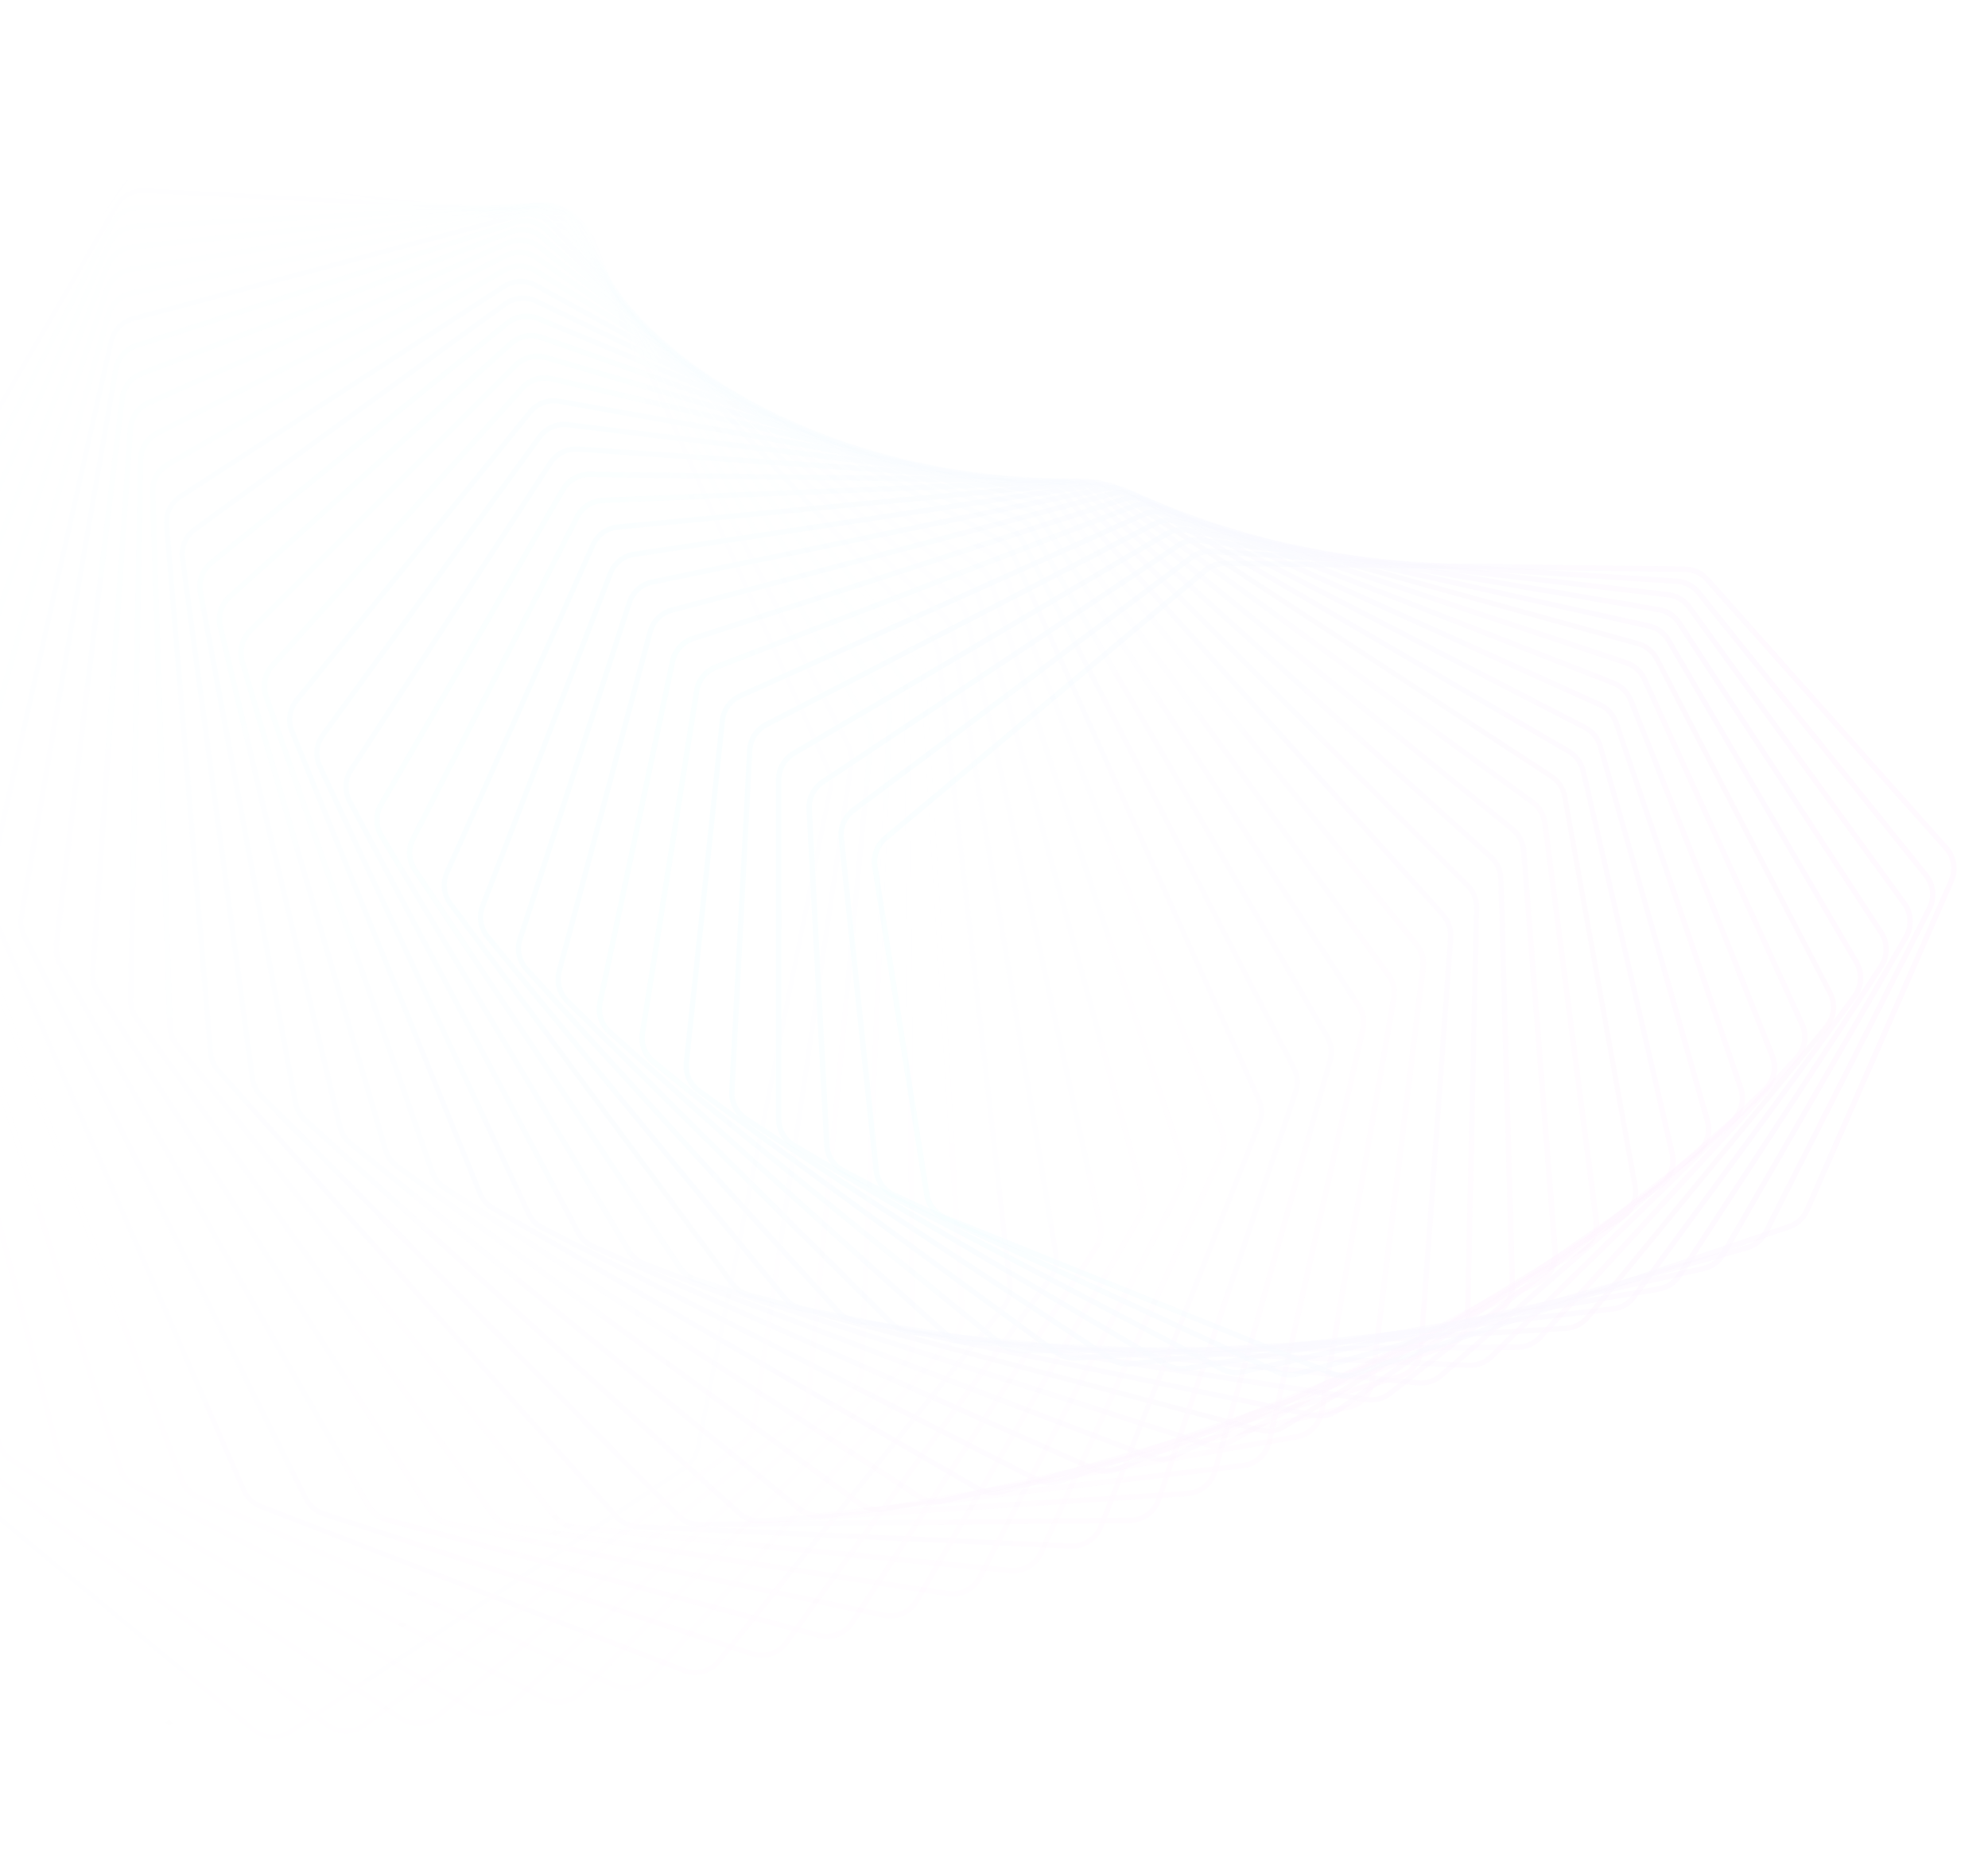 <svg width="1920" height="1799" viewBox="0 0 1920 1799" fill="none" xmlns="http://www.w3.org/2000/svg">
<g opacity="0.05">
<path opacity="0.014" d="M135.794 1679.02C124.173 1685.19 109.872 1682.93 100.726 1673.47L-222.502 1339.17C-227.911 1333.58 -230.893 1326.07 -230.799 1318.29L-222.813 655.798C-222.739 649.679 -220.766 643.734 -217.166 638.786L124.761 168.77C131.288 159.798 142.295 155.243 153.253 156.978L554.459 220.523C565.418 222.259 574.478 229.992 577.913 240.542L757.862 793.215C759.757 799.034 759.796 805.297 757.976 811.14L560.848 1443.68C558.533 1451.11 553.379 1457.32 546.507 1460.97L135.794 1679.02Z" stroke="url(#paint0_linear_190_1372)" stroke-width="5.134"/>
<path opacity="0.029" d="M208.322 1677.01C197.059 1683.74 182.703 1682.24 173.086 1673.31L-165.274 1359.18C-170.985 1353.88 -174.368 1346.54 -174.686 1338.75L-201.452 682.813C-201.703 676.681 -200.035 670.623 -196.682 665.482L118.116 182.812C124.17 173.531 134.91 168.421 145.93 169.579L547.527 211.789C558.547 212.947 567.99 220.179 571.982 230.516L779.549 768.088C781.759 773.813 782.131 780.086 780.611 786.032L618.053 1422.07C616.123 1429.62 611.287 1436.1 604.598 1440.1L208.322 1677.01Z" stroke="url(#paint1_linear_190_1372)" stroke-width="5.134"/>
<path opacity="0.043" d="M280.294 1672.8C269.417 1680.07 255.047 1679.32 244.99 1670.95L-107.282 1377.66C-113.28 1372.66 -117.056 1365.5 -117.786 1357.73L-178.596 710.155C-179.171 704.025 -177.816 697.87 -174.72 692.548L112.567 198.764C118.132 189.199 128.579 183.55 139.63 184.129L540.491 205.137C551.542 205.716 561.341 212.427 565.876 222.521L799.976 743.63C802.498 749.246 803.202 755.51 801.989 761.545L673.823 1399.21C672.285 1406.86 667.781 1413.6 661.294 1417.93L280.294 1672.8Z" stroke="url(#paint2_linear_190_1372)" stroke-width="5.134"/>
<path opacity="0.058" d="M351.597 1666.44C341.131 1674.24 326.788 1674.24 316.322 1666.44L-48.614 1394.57C-54.882 1389.9 -59.043 1382.93 -60.183 1375.2L-154.235 737.741C-155.136 731.632 -154.099 725.393 -151.269 719.904L108.211 216.55C113.275 206.727 123.401 200.554 134.452 200.554L533.467 200.554C544.518 200.554 554.644 206.727 559.708 216.55L819.188 719.904C822.018 725.393 823.055 731.631 822.153 737.741L728.102 1375.2C726.961 1382.93 722.801 1389.9 716.533 1394.57L351.597 1666.44Z" stroke="url(#paint3_linear_190_1372)" stroke-width="5.134"/>
<path opacity="0.072" d="M422.117 1657.99C412.088 1666.28 397.81 1667.03 386.969 1659.83L10.639 1409.89C4.118 1405.56 -0.416 1398.82 -1.966 1391.14L-128.368 765.486C-129.595 759.414 -128.881 753.11 -126.326 747.466L105.136 236.084C109.687 226.03 119.466 219.353 130.487 218.775L526.563 198.018C537.584 197.44 548.007 203.058 553.584 212.582L837.232 696.968C840.363 702.314 841.732 708.509 841.147 714.676L780.836 1350.12C780.097 1357.91 776.292 1365.09 770.26 1370.08L422.117 1657.99Z" stroke="url(#paint4_linear_190_1372)" stroke-width="5.134"/>
<path opacity="0.087" d="M491.748 1647.51C482.179 1656.27 468.007 1657.76 456.825 1651.18L70.388 1423.61C63.633 1419.63 58.737 1413.13 56.781 1405.54L-100.996 793.308C-102.547 787.29 -102.159 780.936 -99.888 775.152L103.43 257.282C107.458 247.023 116.864 239.862 127.825 238.71L519.89 197.502C530.851 196.35 541.54 201.399 547.613 210.596L854.159 674.877C857.583 680.063 859.284 686.198 859.018 692.407L831.979 1324.06C831.643 1331.89 828.207 1339.27 822.426 1344.57L491.748 1647.51Z" stroke="url(#paint5_linear_190_1372)" stroke-width="5.134"/>
<path opacity="0.101" d="M560.388 1635.07C551.301 1644.28 537.274 1646.5 525.785 1640.55L130.547 1435.72C123.575 1432.11 118.33 1425.87 115.971 1418.38L-72.124 821.125C-73.997 815.178 -73.939 808.791 -71.959 802.879L103.173 280.052C106.668 269.617 115.678 261.992 126.548 260.27L513.555 198.974C524.425 197.253 535.35 201.72 541.9 210.565L870.022 653.684C873.733 658.695 875.761 664.751 875.818 670.986L881.489 1297.13C881.56 1304.98 878.5 1312.54 872.986 1318.13L560.388 1635.07Z" stroke="url(#paint6_linear_190_1372)" stroke-width="5.134"/>
<path opacity="0.116" d="M627.937 1620.74C619.353 1630.38 605.508 1633.32 593.749 1628.01L191.022 1446.21C183.854 1442.97 178.273 1437.01 175.517 1429.65L-41.765 848.854C-43.957 842.995 -44.231 836.592 -42.549 830.568L104.436 304.3C107.393 293.716 115.983 285.649 126.733 283.365L507.661 202.396C518.41 200.111 529.539 203.986 536.545 212.453L884.875 633.438C888.862 638.257 891.216 644.218 891.597 650.462L929.328 1269.42C929.807 1277.27 927.134 1284.98 921.902 1290.86L627.937 1620.74Z" stroke="url(#paint7_linear_190_1372)" stroke-width="5.134"/>
<path opacity="0.13" d="M694.304 1604.61C686.243 1614.63 672.618 1618.28 660.624 1613.63L251.727 1455.08C244.383 1452.23 238.482 1446.57 235.335 1439.34L-9.931 876.415C-12.438 870.661 -13.046 864.259 -11.667 858.136L107.292 329.928C109.703 319.223 117.853 310.738 128.452 307.898L502.311 207.723C512.91 204.882 524.211 208.156 531.651 216.221L898.777 614.183C903.032 618.796 905.707 624.645 906.413 630.881L975.47 1241.03C976.356 1248.85 974.078 1256.71 969.141 1262.85L694.304 1604.61Z" stroke="url(#paint8_linear_190_1372)" stroke-width="5.134"/>
<path opacity="0.145" d="M759.4 1586.75C751.878 1597.14 738.51 1601.48 726.319 1597.5L312.574 1462.33C305.074 1459.88 298.868 1454.53 295.338 1447.47L23.357 903.729C20.54 898.097 19.597 891.712 20.667 885.507L111.799 356.835C113.661 346.037 121.349 337.158 131.77 333.773L497.6 214.907C508.021 211.521 519.46 214.185 527.313 221.827L911.786 595.965C916.299 600.356 919.289 606.076 920.321 612.288L1019.89 1212.05C1021.18 1219.84 1019.3 1227.81 1014.68 1234.2L759.4 1586.75Z" stroke="url(#paint9_linear_190_1372)" stroke-width="5.134"/>
<path opacity="0.159" d="M823.143 1567.26C816.177 1577.98 803.102 1583 790.751 1579.69L373.475 1467.97C365.842 1465.93 359.346 1460.91 355.442 1454.04L58.076 930.719C54.954 925.225 53.677 918.875 54.433 912.602L118.016 384.917C119.325 374.056 126.533 364.808 136.747 360.887L493.625 223.895C503.838 219.974 515.383 222.023 523.623 229.219L923.965 578.82C928.724 582.976 932.024 588.55 933.38 594.721L1062.56 1182.6C1064.26 1190.32 1062.79 1198.4 1058.49 1205.02L823.143 1567.26Z" stroke="url(#paint10_linear_190_1372)" stroke-width="5.134"/>
<path opacity="0.174" d="M885.456 1546.21C879.061 1557.24 866.312 1562.91 853.84 1560.29L434.346 1472.02C426.6 1470.39 419.833 1465.72 415.564 1459.05L94.198 957.308C90.779 951.968 89.169 945.67 89.607 939.344L125.992 414.068C126.747 403.171 133.457 393.581 143.436 389.138L490.473 234.627C500.452 230.184 512.069 231.614 520.673 238.345L935.375 562.784C940.369 566.691 943.972 572.102 945.652 578.216L1103.49 1152.77C1105.58 1160.4 1104.53 1168.56 1100.55 1175.4L885.456 1546.21Z" stroke="url(#paint11_linear_190_1372)" stroke-width="5.134"/>
<path opacity="0.188" d="M946.269 1523.72C940.456 1535.02 928.068 1541.33 915.512 1539.39L495.101 1474.49C487.266 1473.28 480.246 1468.97 475.623 1462.53L131.694 983.422C127.983 978.253 126.042 972.024 126.159 965.662L135.77 444.181C135.971 433.276 142.167 423.371 151.885 418.42L488.233 247.042C497.951 242.09 509.606 242.9 518.546 249.146L946.083 547.89C951.298 551.534 955.197 556.766 957.198 562.807L1142.65 1122.66C1145.14 1130.19 1144.5 1138.4 1140.87 1145.45L946.269 1523.72Z" stroke="url(#paint12_linear_190_1372)" stroke-width="5.134"/>
<path opacity="0.203" d="M1005.51 1499.87C1000.3 1511.41 988.301 1518.33 975.699 1517.08L555.658 1475.4C547.755 1474.62 540.502 1470.68 535.535 1464.48L170.524 1008.99C166.531 1004.01 164.261 997.863 164.055 991.481L147.386 475.144C147.035 464.261 152.702 454.068 162.132 448.624L486.984 261.07C496.414 255.626 508.075 255.814 517.324 261.56L956.151 534.164C961.575 537.533 965.761 542.571 968.08 548.521L1180.04 1092.38C1182.93 1099.78 1182.71 1108.03 1179.44 1115.26L1005.51 1499.87Z" stroke="url(#paint13_linear_190_1372)" stroke-width="5.134"/>
<path opacity="0.217" d="M1063.14 1474.77C1058.52 1486.51 1046.95 1494.03 1034.34 1493.47L615.937 1474.78C607.99 1474.43 600.523 1470.88 595.226 1464.94L210.653 1033.94C206.386 1029.16 203.791 1023.12 203.26 1016.73L160.873 506.848C159.972 496.015 165.098 485.564 174.215 479.643L486.806 276.643C495.923 270.723 507.556 270.291 517.087 275.52L965.649 521.632C971.267 524.715 975.73 529.542 978.363 535.386L1215.68 1062.01C1218.95 1069.27 1219.15 1077.53 1216.24 1084.94L1063.14 1474.77Z" stroke="url(#paint14_linear_190_1372)" stroke-width="5.134"/>
<path opacity="0.232" d="M1119.08 1448.51C1115.08 1460.44 1103.96 1468.52 1091.38 1468.64L675.859 1472.66C667.891 1472.74 660.23 1469.59 654.617 1463.93L252.036 1058.21C247.505 1053.65 244.589 1047.73 243.733 1041.35L176.251 539.182C174.806 528.426 179.378 517.744 188.158 511.365L487.769 293.685C496.549 287.306 508.121 286.258 517.904 290.957L974.641 510.314C980.44 513.099 985.17 517.701 988.113 523.421L1249.57 1031.67C1253.22 1038.76 1253.84 1047.02 1251.31 1054.57L1119.08 1448.51Z" stroke="url(#paint15_linear_190_1372)" stroke-width="5.134"/>
<path opacity="0.246" d="M1173.3 1421.21C1169.91 1433.28 1159.27 1441.9 1146.76 1442.7L735.348 1469.07C727.382 1469.58 719.549 1466.85 713.634 1461.49L294.627 1081.74C289.842 1077.4 286.612 1071.62 285.429 1065.27L193.541 572.033C191.556 561.382 195.565 550.5 203.985 543.682L489.942 312.119C498.361 305.301 509.839 303.642 519.844 307.797L983.198 500.227C989.161 502.704 994.147 507.067 997.394 512.648L1281.73 1001.45C1285.74 1008.35 1286.79 1016.58 1284.63 1024.27L1173.3 1421.21Z" stroke="url(#paint16_linear_190_1372)" stroke-width="5.134"/>
<path opacity="0.261" d="M1225.76 1392.97C1222.99 1405.15 1212.86 1414.28 1200.45 1415.75L794.332 1464.06C786.392 1465 778.408 1462.68 772.206 1457.64L338.378 1104.45C333.351 1100.36 329.811 1094.73 328.303 1088.43L212.752 605.289C210.236 594.77 213.673 583.718 221.71 576.482L493.388 331.862C501.425 324.626 512.775 322.363 522.973 325.964L991.386 491.385C997.498 493.543 1002.73 497.652 1006.27 503.079L1312.17 971.449C1316.54 978.144 1318.01 986.326 1316.25 994.124L1225.76 1392.97Z" stroke="url(#paint17_linear_190_1372)" stroke-width="5.134"/>
<path opacity="0.275" d="M1276.41 1363.9C1274.27 1376.16 1264.67 1385.76 1252.41 1387.9L852.739 1457.65C844.848 1459.03 836.736 1457.14 830.264 1452.42L383.235 1126.31C377.979 1122.47 374.136 1117.01 372.305 1110.77L233.889 638.838C230.851 628.479 233.709 617.287 241.342 609.653L498.163 352.833C505.797 345.199 516.988 342.341 527.348 345.379L999.276 483.796C1005.52 485.627 1010.98 489.469 1014.82 494.725L1340.93 941.754C1345.65 948.226 1347.54 956.338 1346.16 964.23L1276.41 1363.9Z" stroke="url(#paint18_linear_190_1372)" stroke-width="5.134"/>
<path opacity="0.29" d="M1325.26 1334.06C1323.74 1346.37 1314.69 1356.43 1302.61 1359.22L910.516 1449.87C902.697 1451.68 894.48 1450.23 887.755 1445.85L429.158 1147.2C423.685 1143.64 419.548 1138.36 417.395 1132.19L256.964 672.533C253.413 662.359 255.687 651.058 262.898 643.05L504.335 374.908C511.545 366.9 522.546 363.456 533.036 365.924L1006.95 477.429C1013.31 478.925 1018.99 482.488 1023.11 487.559L1368.05 912.426C1373.11 918.656 1375.41 926.677 1374.43 934.642L1325.26 1334.06Z" stroke="url(#paint19_linear_190_1372)" stroke-width="5.134"/>
<path opacity="0.304" d="M1372.25 1303.65C1371.35 1315.98 1362.88 1326.44 1351.01 1329.88L967.569 1440.83C959.847 1443.07 951.547 1442.06 944.587 1438.03L476.06 1167.17C470.383 1163.89 465.96 1158.81 463.489 1152.73L281.94 706.337C277.888 696.374 279.575 684.995 286.344 676.636L511.921 398.072C518.69 389.713 529.469 385.696 540.058 387.589L1014.44 472.36C1020.9 473.514 1026.79 476.784 1031.18 481.655L1393.54 883.627C1398.92 889.598 1401.63 897.506 1401.05 905.525L1372.25 1303.65Z" stroke="url(#paint20_linear_190_1372)" stroke-width="5.134"/>
<path opacity="0.319" d="M1417.37 1272.74C1417.1 1285.04 1409.22 1295.89 1397.59 1299.96L1023.85 1430.55C1016.25 1433.21 1007.89 1432.65 1000.71 1428.99L523.897 1186.11C518.029 1183.12 513.33 1178.26 510.545 1172.29L308.818 740.105C304.277 730.377 305.375 718.951 311.685 710.266L520.978 422.198C527.289 413.513 537.816 408.938 548.471 410.25L1021.84 468.551C1028.38 469.355 1034.46 472.322 1039.11 476.979L1417.45 855.406C1423.14 861.102 1426.26 868.877 1426.08 876.929L1417.37 1272.74Z" stroke="url(#paint21_linear_190_1372)" stroke-width="5.134"/>
<path opacity="0.333" d="M1460.63 1241.42C1460.97 1253.68 1453.7 1264.88 1442.36 1269.55L1079.31 1419.08C1071.85 1422.16 1063.45 1422.04 1056.08 1418.77L572.604 1203.99C566.561 1201.31 561.595 1196.68 558.5 1190.83L337.576 773.73C332.561 764.261 333.069 752.819 338.905 743.832L531.543 447.196C537.378 438.21 547.625 433.091 558.315 433.822L1029.22 465.995C1035.81 466.446 1042.07 469.098 1046.98 473.526L1439.83 827.849C1445.82 833.253 1449.34 840.874 1449.56 848.94L1460.63 1241.42Z" stroke="url(#paint22_linear_190_1372)" stroke-width="5.134"/>
<path opacity="0.348" d="M1502.01 1209.82C1502.97 1222 1496.32 1233.52 1485.3 1238.78L1133.88 1406.48C1126.59 1409.96 1118.18 1410.3 1110.63 1407.42L622.117 1220.77C615.914 1218.4 610.692 1214.01 607.293 1208.31L368.188 807.106C362.713 797.92 362.634 786.492 367.981 777.231L543.644 472.973C548.991 463.712 558.928 458.067 569.621 458.215L1036.63 464.684C1043.26 464.776 1049.68 467.103 1054.83 471.29L1460.73 801.035C1467 806.132 1470.91 813.58 1471.54 821.639L1502.01 1209.82Z" stroke="url(#paint23_linear_190_1372)" stroke-width="5.134"/>
<path opacity="0.362" d="M1541.53 1178.05C1543.09 1190.12 1537.09 1201.91 1526.4 1207.74L1187.52 1392.81C1180.42 1396.69 1172.02 1397.48 1164.32 1394.99L672.369 1236.41C666.023 1234.37 660.556 1230.24 656.859 1224.69L400.621 840.132C394.704 831.251 394.04 819.868 398.885 810.359L557.308 499.436C562.153 489.927 571.752 483.774 582.416 483.341L1044.14 464.606C1050.8 464.336 1057.36 466.329 1062.74 470.261L1480.2 775.042C1486.74 779.818 1491.03 787.072 1492.07 795.104L1541.53 1178.05Z" stroke="url(#paint24_linear_190_1372)" stroke-width="5.134"/>
<path opacity="0.377" d="M1579.2 1146.19C1581.35 1158.12 1575.99 1170.16 1565.69 1176.54L1240.19 1378.12C1233.29 1382.39 1224.93 1383.64 1217.09 1381.56L723.295 1250.88C716.821 1249.17 711.122 1245.31 707.133 1239.93L434.84 872.709C428.497 864.154 427.252 852.846 431.584 843.117L572.554 526.492C576.886 516.763 586.122 510.121 596.724 509.111L1051.82 465.746C1058.49 465.111 1065.17 466.761 1070.78 470.425L1498.3 749.945C1505.09 754.386 1509.76 761.426 1511.2 769.412L1579.2 1146.19Z" stroke="url(#paint25_linear_190_1372)" stroke-width="5.134"/>
<path opacity="0.391" d="M1615.02 1114.37C1617.76 1126.13 1613.06 1138.37 1603.16 1145.28L1291.82 1362.49C1285.16 1367.14 1276.86 1368.83 1268.91 1367.18L774.822 1264.15C768.238 1262.78 762.319 1259.2 758.047 1254.01L470.799 904.738C464.049 896.53 462.231 885.327 466.039 875.405L589.397 554.046C593.206 544.125 602.053 537.016 612.562 535.433L1059.73 468.083C1066.39 467.081 1073.18 468.38 1078.99 471.766L1515.1 725.813C1522.13 729.905 1527.15 736.713 1529 744.632L1615.02 1114.37Z" stroke="url(#paint26_linear_190_1372)" stroke-width="5.134"/>
<path opacity="0.406" d="M1649.03 1082.69C1652.34 1094.25 1648.3 1106.66 1638.84 1114.06L1342.4 1345.97C1335.98 1350.99 1327.78 1353.13 1319.73 1351.9L826.881 1276.2C820.203 1275.17 814.079 1271.89 809.53 1266.89L508.45 936.128C501.311 928.285 498.927 917.217 502.204 907.132L607.844 582.006C611.121 571.92 619.555 564.367 629.94 562.218L1067.94 471.595C1074.55 470.227 1081.44 471.168 1087.45 474.264L1530.66 702.71C1537.9 706.443 1543.28 713.001 1545.52 720.833L1649.03 1082.69Z" stroke="url(#paint27_linear_190_1372)" stroke-width="5.134"/>
<path opacity="0.42" d="M1681.25 1051.24C1685.11 1062.57 1681.75 1075.11 1672.74 1082.99L1391.88 1328.64C1385.74 1334.01 1377.64 1336.6 1369.52 1335.79L879.401 1287C872.647 1286.33 866.332 1283.35 861.517 1278.56L547.74 966.787C540.234 959.329 537.293 948.424 540.032 938.204L627.9 610.277C630.638 600.056 638.637 592.083 648.867 589.377L1076.49 476.258C1083.06 474.523 1090.01 475.101 1096.2 477.895L1545.05 680.7C1552.49 684.061 1558.2 690.351 1560.84 698.077L1681.25 1051.24Z" stroke="url(#paint28_linear_190_1372)" stroke-width="5.134"/>
<path opacity="0.435" d="M1711.71 1020.13C1716.11 1031.2 1713.43 1043.84 1704.9 1052.16L1440.23 1310.55C1434.38 1316.26 1426.42 1319.29 1418.25 1318.92L932.309 1296.54C925.498 1296.22 919.005 1293.56 913.933 1289.01L588.61 996.63C580.758 989.574 577.272 978.861 579.467 968.534L649.561 638.768C651.756 628.441 659.298 620.073 669.342 616.82L1085.46 482.043C1091.95 479.942 1098.96 480.151 1105.31 482.635L1558.34 659.839C1565.96 662.818 1572 668.824 1575.02 676.423L1711.71 1020.13Z" stroke="url(#paint29_linear_190_1372)" stroke-width="5.134"/>
<path opacity="0.449" d="M1740.46 989.44C1745.38 1000.23 1743.37 1012.93 1735.35 1021.67L1487.42 1291.79C1481.88 1297.83 1474.08 1301.29 1465.89 1301.35L985.534 1304.8C978.683 1304.85 972.029 1302.52 966.71 1298.2L630.999 1025.58C622.823 1018.94 618.803 1008.44 620.451 998.041L672.821 667.387C674.469 656.984 681.534 648.247 691.362 644.459L1094.89 488.919C1101.28 486.455 1108.33 486.29 1114.83 488.454L1570.61 640.18C1578.38 642.768 1584.73 648.472 1588.14 655.926L1740.46 989.44Z" stroke="url(#paint30_linear_190_1372)" stroke-width="5.134"/>
<path opacity="0.464" d="M1767.53 959.274C1772.96 969.76 1771.63 982.476 1764.13 991.602L1533.44 1272.41C1528.23 1278.76 1520.61 1282.65 1512.41 1283.14L1039 1311.79C1032.13 1312.2 1025.33 1310.21 1019.78 1306.14L674.839 1053.55C666.361 1047.34 661.822 1037.09 662.92 1026.64L697.668 696.046C698.766 685.595 705.336 676.516 714.92 672.207L1104.83 496.851C1111.11 494.027 1118.18 493.486 1124.82 495.322L1581.92 621.77C1589.84 623.96 1596.48 629.346 1600.26 636.636L1767.53 959.274Z" stroke="url(#paint31_linear_190_1372)" stroke-width="5.134"/>
<path opacity="0.478" d="M1792.97 929.718C1798.9 939.872 1798.23 952.574 1791.28 962.054L1578.26 1252.5C1573.39 1259.13 1565.98 1263.44 1557.8 1264.37L1092.64 1317.49C1085.77 1318.27 1078.84 1316.62 1073.06 1312.82L720.061 1080.47C711.305 1074.71 706.261 1064.73 706.81 1054.26L724.084 724.654C724.633 714.186 730.691 704.794 740.002 699.977L1115.35 505.803C1121.5 502.624 1128.56 501.704 1135.32 503.203L1592.38 604.653C1600.41 606.436 1607.33 611.491 1611.48 618.598L1792.97 929.718Z" stroke="url(#paint32_linear_190_1372)" stroke-width="5.134"/>
<path opacity="0.493" d="M1816.84 900.892C1823.23 910.693 1823.23 923.344 1816.84 933.145L1621.85 1232.15C1617.35 1239.05 1610.16 1243.76 1602.03 1245.13L1146.36 1321.94C1139.51 1323.09 1132.47 1321.79 1126.48 1318.26L766.575 1106.31C757.565 1101.01 752.034 1091.33 752.034 1080.87L752.034 753.164C752.034 742.707 757.565 733.031 766.575 727.725L1126.48 515.773C1132.47 512.245 1139.51 510.944 1146.36 512.1L1602.03 588.904C1610.16 590.274 1617.35 594.983 1621.85 601.89L1816.84 900.892Z" stroke="url(#paint33_linear_190_1372)" stroke-width="5.134"/>
<path opacity="0.507" d="M1839.2 872.806C1846.04 882.231 1846.69 894.795 1840.88 904.884L1664.23 1211.36C1660.11 1218.52 1653.17 1223.62 1645.11 1225.43L1200.13 1325.07C1193.31 1326.6 1186.17 1325.66 1179.98 1322.41L814.331 1130.94C805.092 1126.1 799.091 1116.75 798.545 1106.33L781.517 781.417C780.971 771.001 785.961 761.07 794.645 755.293L1138.28 526.646C1144.09 522.775 1151.09 521.093 1158.03 521.899L1610.99 574.482C1619.2 575.435 1626.63 579.784 1631.48 586.472L1839.2 872.806Z" stroke="url(#paint34_linear_190_1372)" stroke-width="5.134"/>
<path opacity="0.522" d="M1860.11 845.571C1867.37 854.601 1868.68 867.043 1863.45 877.385L1705.39 1190.24C1701.65 1197.63 1694.99 1203.12 1687.01 1205.35L1253.85 1326.93C1247.08 1328.83 1239.87 1328.25 1233.49 1325.31L863.237 1154.33C853.793 1149.97 847.341 1140.96 846.254 1130.61L812.49 809.368C811.402 799.022 815.84 788.868 824.171 782.638L1150.79 538.415C1156.41 534.209 1163.35 532.146 1170.36 532.597L1619.34 561.453C1627.6 561.984 1635.26 565.961 1640.45 572.414L1860.11 845.571Z" stroke="url(#paint35_linear_190_1372)" stroke-width="5.134"/>
<path opacity="0.536" d="M1879.63 819.262C1887.3 827.876 1889.24 840.163 1884.62 850.723L1745.3 1168.87C1741.98 1176.47 1735.6 1182.32 1727.74 1184.98L1307.45 1327.52C1300.76 1329.79 1293.49 1329.59 1286.94 1326.95L913.208 1176.42C903.584 1172.55 896.701 1163.9 895.078 1153.66L844.915 836.94C843.292 826.692 847.167 816.345 855.122 809.685L1164.04 551.035C1169.46 546.503 1176.32 544.061 1183.37 544.151L1627.15 549.84C1635.44 549.946 1643.31 553.54 1648.83 559.741L1879.63 819.262Z" stroke="url(#paint36_linear_190_1372)" stroke-width="5.134"/>
</g>
<defs>
<linearGradient id="paint0_linear_190_1372" x1="115.667" y1="1692.61" x2="376.1" y2="48.306" gradientUnits="userSpaceOnUse">
<stop stop-color="#FF1CF7"/>
<stop offset="1" stop-color="#00F0FF"/>
</linearGradient>
<linearGradient id="paint1_linear_190_1372" x1="188.98" y1="1691.57" x2="361.463" y2="50.494" gradientUnits="userSpaceOnUse">
<stop stop-color="#FF1CF7"/>
<stop offset="1" stop-color="#00F0FF"/>
</linearGradient>
<linearGradient id="paint2_linear_190_1372" x1="261.783" y1="1688.27" x2="347.374" y2="55.094" gradientUnits="userSpaceOnUse">
<stop stop-color="#FF1CF7"/>
<stop offset="1" stop-color="#00F0FF"/>
</linearGradient>
<linearGradient id="paint3_linear_190_1372" x1="333.959" y1="1682.78" x2="333.959" y2="62.056" gradientUnits="userSpaceOnUse">
<stop stop-color="#FF1CF7"/>
<stop offset="1" stop-color="#00F0FF"/>
</linearGradient>
<linearGradient id="paint4_linear_190_1372" x1="405.394" y1="1675.15" x2="321.341" y2="71.319" gradientUnits="userSpaceOnUse">
<stop stop-color="#FF1CF7"/>
<stop offset="1" stop-color="#00F0FF"/>
</linearGradient>
<linearGradient id="paint5_linear_190_1372" x1="475.978" y1="1665.44" x2="309.638" y2="82.818" gradientUnits="userSpaceOnUse">
<stop stop-color="#FF1CF7"/>
<stop offset="1" stop-color="#00F0FF"/>
</linearGradient>
<linearGradient id="paint6_linear_190_1372" x1="545.605" y1="1653.71" x2="298.964" y2="96.481" gradientUnits="userSpaceOnUse">
<stop stop-color="#FF1CF7"/>
<stop offset="1" stop-color="#00F0FF"/>
</linearGradient>
<linearGradient id="paint7_linear_190_1372" x1="614.174" y1="1640.05" x2="289.426" y2="112.231" gradientUnits="userSpaceOnUse">
<stop stop-color="#FF1CF7"/>
<stop offset="1" stop-color="#00F0FF"/>
</linearGradient>
<linearGradient id="paint8_linear_190_1372" x1="681.589" y1="1624.52" x2="281.13" y2="129.983" gradientUnits="userSpaceOnUse">
<stop stop-color="#FF1CF7"/>
<stop offset="1" stop-color="#00F0FF"/>
</linearGradient>
<linearGradient id="paint9_linear_190_1372" x1="747.759" y1="1607.2" x2="274.172" y2="149.653" gradientUnits="userSpaceOnUse">
<stop stop-color="#FF1CF7"/>
<stop offset="1" stop-color="#00F0FF"/>
</linearGradient>
<linearGradient id="paint10_linear_190_1372" x1="812.599" y1="1588.2" x2="268.644" y2="171.146" gradientUnits="userSpaceOnUse">
<stop stop-color="#FF1CF7"/>
<stop offset="1" stop-color="#00F0FF"/>
</linearGradient>
<linearGradient id="paint11_linear_190_1372" x1="876.028" y1="1567.58" x2="264.633" y2="194.365" gradientUnits="userSpaceOnUse">
<stop stop-color="#FF1CF7"/>
<stop offset="1" stop-color="#00F0FF"/>
</linearGradient>
<linearGradient id="paint12_linear_190_1372" x1="937.973" y1="1545.46" x2="262.218" y2="219.211" gradientUnits="userSpaceOnUse">
<stop stop-color="#FF1CF7"/>
<stop offset="1" stop-color="#00F0FF"/>
</linearGradient>
<linearGradient id="paint13_linear_190_1372" x1="998.364" y1="1521.91" x2="261.471" y2="245.577" gradientUnits="userSpaceOnUse">
<stop stop-color="#FF1CF7"/>
<stop offset="1" stop-color="#00F0FF"/>
</linearGradient>
<linearGradient id="paint14_linear_190_1372" x1="1057.14" y1="1497.06" x2="262.462" y2="273.358" gradientUnits="userSpaceOnUse">
<stop stop-color="#FF1CF7"/>
<stop offset="1" stop-color="#00F0FF"/>
</linearGradient>
<linearGradient id="paint15_linear_190_1372" x1="1114.25" y1="1470.98" x2="265.249" y2="302.442" gradientUnits="userSpaceOnUse">
<stop stop-color="#FF1CF7"/>
<stop offset="1" stop-color="#00F0FF"/>
</linearGradient>
<linearGradient id="paint16_linear_190_1372" x1="1169.63" y1="1443.81" x2="269.886" y2="332.718" gradientUnits="userSpaceOnUse">
<stop stop-color="#FF1CF7"/>
<stop offset="1" stop-color="#00F0FF"/>
</linearGradient>
<linearGradient id="paint17_linear_190_1372" x1="1223.25" y1="1415.63" x2="276.42" y2="364.07" gradientUnits="userSpaceOnUse">
<stop stop-color="#FF1CF7"/>
<stop offset="1" stop-color="#00F0FF"/>
</linearGradient>
<linearGradient id="paint18_linear_190_1372" x1="1275.06" y1="1386.56" x2="284.891" y2="396.382" gradientUnits="userSpaceOnUse">
<stop stop-color="#FF1CF7"/>
<stop offset="1" stop-color="#00F0FF"/>
</linearGradient>
<linearGradient id="paint19_linear_190_1372" x1="1325.06" y1="1356.66" x2="295.346" y2="429.5" gradientUnits="userSpaceOnUse">
<stop stop-color="#FF1CF7"/>
<stop offset="1" stop-color="#00F0FF"/>
</linearGradient>
<linearGradient id="paint20_linear_190_1372" x1="1373.19" y1="1326.13" x2="307.781" y2="463.379" gradientUnits="userSpaceOnUse">
<stop stop-color="#FF1CF7"/>
<stop offset="1" stop-color="#00F0FF"/>
</linearGradient>
<linearGradient id="paint21_linear_190_1372" x1="1419.45" y1="1295.04" x2="322.231" y2="497.864" gradientUnits="userSpaceOnUse">
<stop stop-color="#FF1CF7"/>
<stop offset="1" stop-color="#00F0FF"/>
</linearGradient>
<linearGradient id="paint22_linear_190_1372" x1="1463.82" y1="1263.49" x2="338.707" y2="532.836" gradientUnits="userSpaceOnUse">
<stop stop-color="#FF1CF7"/>
<stop offset="1" stop-color="#00F0FF"/>
</linearGradient>
<linearGradient id="paint23_linear_190_1372" x1="1506.3" y1="1231.6" x2="357.215" y2="568.177" gradientUnits="userSpaceOnUse">
<stop stop-color="#FF1CF7"/>
<stop offset="1" stop-color="#00F0FF"/>
</linearGradient>
<linearGradient id="paint24_linear_190_1372" x1="1546.89" y1="1199.48" x2="377.753" y2="603.77" gradientUnits="userSpaceOnUse">
<stop stop-color="#FF1CF7"/>
<stop offset="1" stop-color="#00F0FF"/>
</linearGradient>
<linearGradient id="paint25_linear_190_1372" x1="1585.6" y1="1167.22" x2="400.313" y2="639.5" gradientUnits="userSpaceOnUse">
<stop stop-color="#FF1CF7"/>
<stop offset="1" stop-color="#00F0FF"/>
</linearGradient>
<linearGradient id="paint26_linear_190_1372" x1="1622.45" y1="1134.95" x2="424.881" y2="675.25" gradientUnits="userSpaceOnUse">
<stop stop-color="#FF1CF7"/>
<stop offset="1" stop-color="#00F0FF"/>
</linearGradient>
<linearGradient id="paint27_linear_190_1372" x1="1657.44" y1="1102.77" x2="451.434" y2="710.91" gradientUnits="userSpaceOnUse">
<stop stop-color="#FF1CF7"/>
<stop offset="1" stop-color="#00F0FF"/>
</linearGradient>
<linearGradient id="paint28_linear_190_1372" x1="1690.62" y1="1070.77" x2="479.947" y2="746.369" gradientUnits="userSpaceOnUse">
<stop stop-color="#FF1CF7"/>
<stop offset="1" stop-color="#00F0FF"/>
</linearGradient>
<linearGradient id="paint29_linear_190_1372" x1="1722" y1="1039.05" x2="510.384" y2="781.518" gradientUnits="userSpaceOnUse">
<stop stop-color="#FF1CF7"/>
<stop offset="1" stop-color="#00F0FF"/>
</linearGradient>
<linearGradient id="paint30_linear_190_1372" x1="1751.63" y1="1007.73" x2="542.708" y2="816.253" gradientUnits="userSpaceOnUse">
<stop stop-color="#FF1CF7"/>
<stop offset="1" stop-color="#00F0FF"/>
</linearGradient>
<linearGradient id="paint31_linear_190_1372" x1="1779.55" y1="976.88" x2="576.872" y2="850.474" gradientUnits="userSpaceOnUse">
<stop stop-color="#FF1CF7"/>
<stop offset="1" stop-color="#00F0FF"/>
</linearGradient>
<linearGradient id="paint32_linear_190_1372" x1="1805.8" y1="946.602" x2="612.829" y2="884.081" gradientUnits="userSpaceOnUse">
<stop stop-color="#FF1CF7"/>
<stop offset="1" stop-color="#00F0FF"/>
</linearGradient>
<linearGradient id="paint33_linear_190_1372" x1="1830.42" y1="917.019" x2="650.507" y2="917.019" gradientUnits="userSpaceOnUse">
<stop stop-color="#FF1CF7"/>
<stop offset="1" stop-color="#00F0FF"/>
</linearGradient>
<linearGradient id="paint34_linear_190_1372" x1="1853.49" y1="888.14" x2="689.874" y2="949.122" gradientUnits="userSpaceOnUse">
<stop stop-color="#FF1CF7"/>
<stop offset="1" stop-color="#00F0FF"/>
</linearGradient>
<linearGradient id="paint35_linear_190_1372" x1="1875.07" y1="860.081" x2="730.852" y2="980.344" gradientUnits="userSpaceOnUse">
<stop stop-color="#FF1CF7"/>
<stop offset="1" stop-color="#00F0FF"/>
</linearGradient>
<linearGradient id="paint36_linear_190_1372" x1="1895.22" y1="832.919" x2="773.371" y2="1010.6" gradientUnits="userSpaceOnUse">
<stop stop-color="#FF1CF7"/>
<stop offset="1" stop-color="#00F0FF"/>
</linearGradient>
</defs>
</svg>
